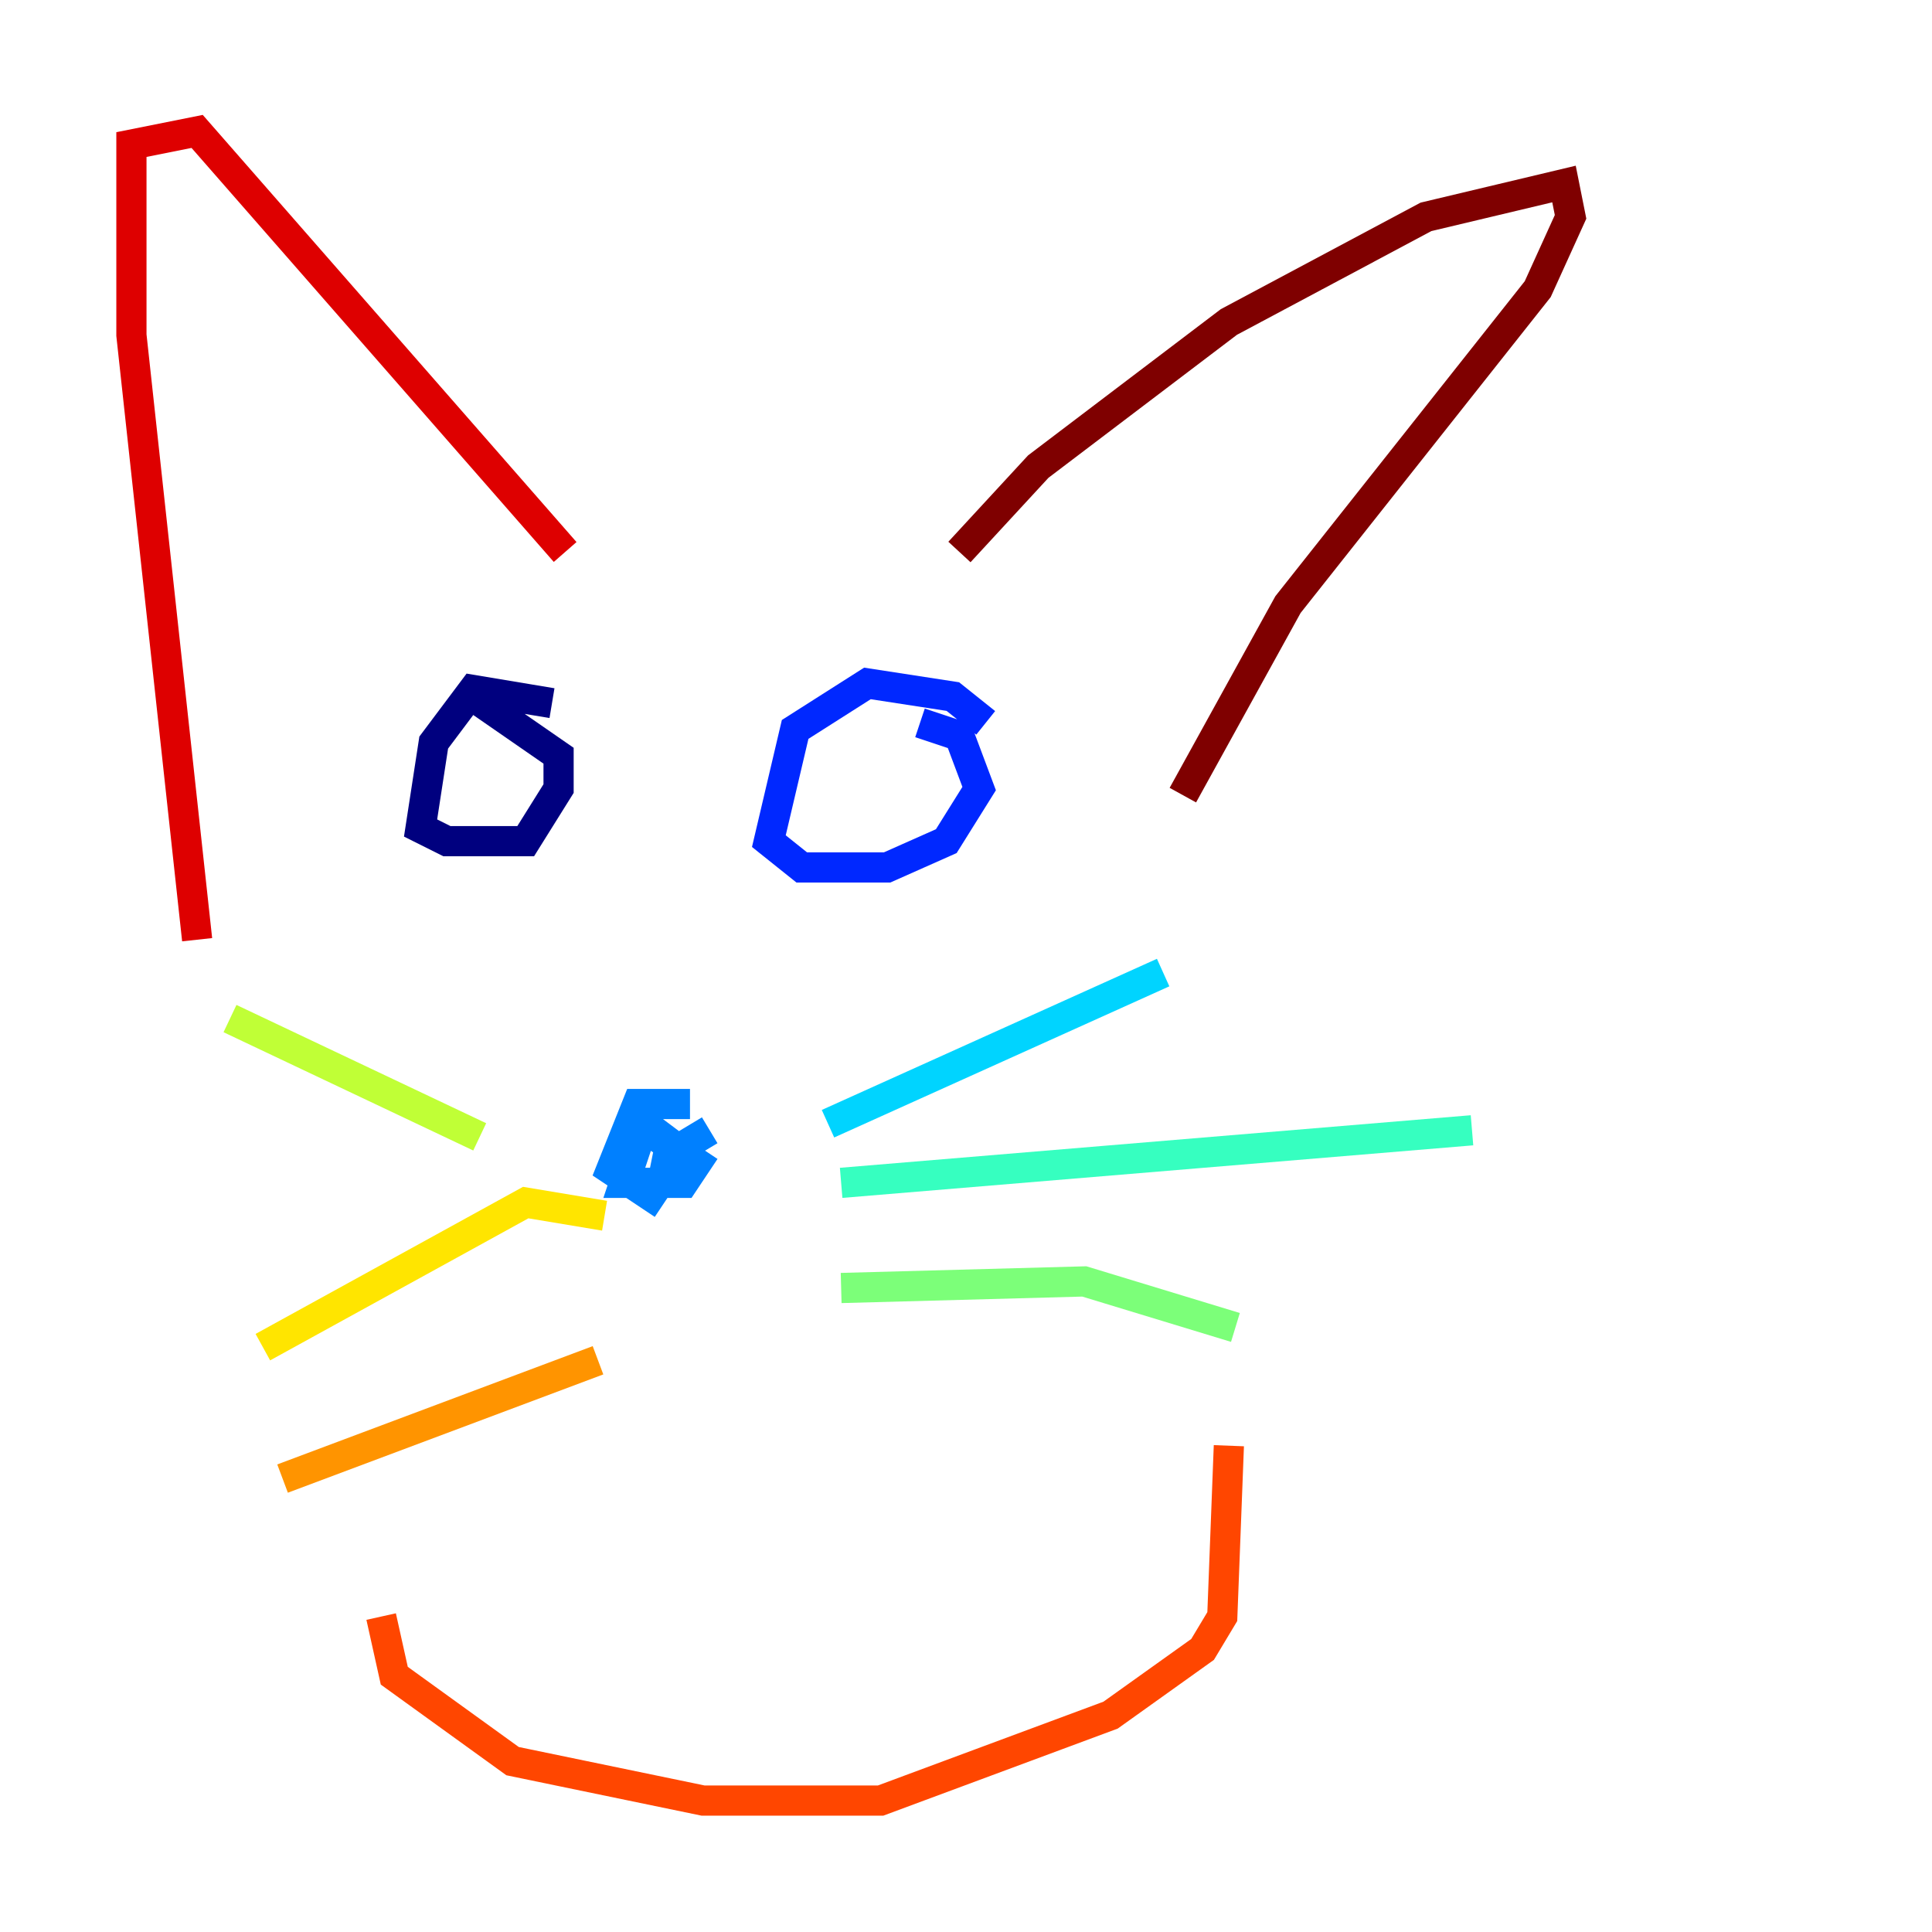 <?xml version="1.0" encoding="utf-8" ?>
<svg baseProfile="tiny" height="128" version="1.2" viewBox="0,0,128,128" width="128" xmlns="http://www.w3.org/2000/svg" xmlns:ev="http://www.w3.org/2001/xml-events" xmlns:xlink="http://www.w3.org/1999/xlink"><defs /><polyline fill="none" points="36.571,46.585 31.347,45.714 28.735,49.197 27.864,54.857 29.605,55.728 34.83,55.728 37.007,52.245 37.007,50.068 31.347,46.15" stroke="#00007f" stroke-width="2" /><polyline fill="none" points="67.048,47.891 67.048,47.891" stroke="#0000de" stroke-width="2" /><polyline fill="none" points="65.306,47.891 63.129,46.15 57.469,45.279 52.68,48.327 50.939,55.728 53.116,57.469 58.776,57.469 62.694,55.728 64.871,52.245 63.565,48.762 60.952,47.891" stroke="#0028ff" stroke-width="2" /><polyline fill="none" points="45.714,73.143 42.231,73.143 40.49,77.497 43.102,79.238 43.973,77.932 44.408,75.755 42.667,74.449 41.361,78.367 45.279,78.367 46.15,77.061 44.843,76.191 47.02,74.884" stroke="#0080ff" stroke-width="2" /><polyline fill="none" points="54.857,74.449 77.061,64.435" stroke="#00d4ff" stroke-width="2" /><polyline fill="none" points="55.728,78.367 97.524,74.884" stroke="#36ffc0" stroke-width="2" /><polyline fill="none" points="55.728,85.333 71.837,84.898 81.85,87.946" stroke="#7cff79" stroke-width="2" /><polyline fill="none" points="31.782,75.32 15.238,67.483" stroke="#c0ff36" stroke-width="2" /><polyline fill="none" points="40.054,80.544 34.83,79.674 17.415,89.252" stroke="#ffe500" stroke-width="2" /><polyline fill="none" points="39.619,90.122 18.721,97.959" stroke="#ff9400" stroke-width="2" /><polyline fill="none" points="25.252,107.102 26.122,111.02 33.959,116.68 46.585,119.293 58.34,119.293 73.578,113.633 79.674,109.279 80.98,107.102 81.415,95.782" stroke="#ff4600" stroke-width="2" /><polyline fill="none" points="13.061,62.258 8.707,22.204 8.707,9.578 13.061,8.707 37.442,36.571" stroke="#de0000" stroke-width="2" /><polyline fill="none" points="63.565,36.571 68.789,30.912 81.415,21.333 94.476,14.367 103.619,12.191 104.054,14.367 101.878,19.157 85.333,40.054 78.367,52.68" stroke="#7f0000" stroke-width="2" /></svg>